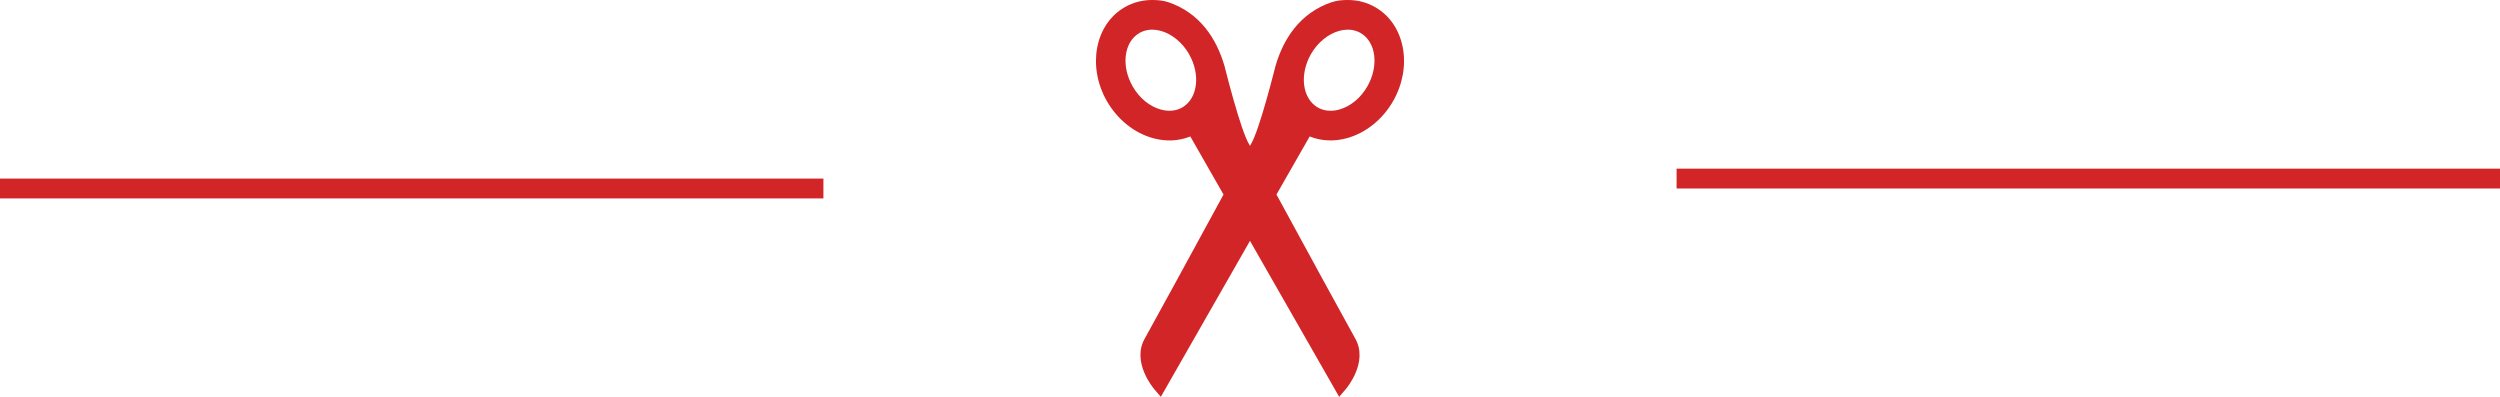 <svg width="252" height="40" viewBox="0 0 252 40" fill="none" xmlns="http://www.w3.org/2000/svg">
<g clip-path="url(#clip0_21_18)">
<path d="M111.574 10.193C112.642 12.052 114.342 13.414 116.24 13.932C117.531 14.285 118.843 14.219 119.984 13.754L123.331 19.61C120.356 25.07 115.951 33.15 115.395 34.121C114.035 36.498 116.267 39.137 116.363 39.248L117.011 40L125.999 24.279L134.988 39.999L135.636 39.246C135.733 39.136 137.965 36.497 136.605 34.12C136.05 33.149 131.643 25.07 128.668 19.608L132.016 13.753C133.158 14.218 134.468 14.284 135.76 13.931C137.658 13.414 139.358 12.051 140.425 10.192C142.43 6.687 141.622 2.441 138.625 0.726C137.788 0.244 136.86 0 135.868 0C135.323 0 134.757 0.043 134.218 0.226C131.005 1.32 129.36 3.946 128.571 6.642C128.538 6.758 126.952 13.181 126.067 14.581C126.067 14.581 126.04 14.631 125.999 14.706C125.959 14.631 125.931 14.581 125.931 14.581C125.046 13.181 123.461 6.758 123.427 6.642C122.64 3.946 120.993 1.319 117.781 0.226C117.242 0.043 116.676 0 116.131 0C115.138 0 114.211 0.244 113.374 0.726C110.378 2.442 109.571 6.689 111.574 10.193ZM132.147 5.451C132.812 4.29 133.881 3.413 135 3.108C135.295 3.029 135.585 2.989 135.863 2.989C136.328 2.989 136.757 3.102 137.136 3.319C138.704 4.215 139.016 6.634 137.83 8.709C137.155 9.886 136.114 10.738 134.978 11.048C134.203 11.257 133.453 11.19 132.838 10.839C131.272 9.941 130.961 7.523 132.147 5.451ZM114.864 3.319C115.245 3.101 115.672 2.988 116.137 2.988C116.415 2.988 116.706 3.029 117 3.108C118.12 3.412 119.188 4.289 119.853 5.45C121.039 7.523 120.729 9.94 119.163 10.837C118.548 11.188 117.797 11.256 117.022 11.045C115.886 10.737 114.846 9.885 114.171 8.707C112.984 6.633 113.296 4.215 114.864 3.319Z" fill="#D22527"/>
</g>
<rect y="18" width="83" height="2" fill="#D22527"/>
<rect x="169" y="17" width="83" height="2" fill="#D22527"/>
<defs>
<clipPath id="clip0_21_18">
<rect width="40" height="40" fill="white" transform="translate(146 40) rotate(180)"/>
</clipPath>
</defs>
</svg>
